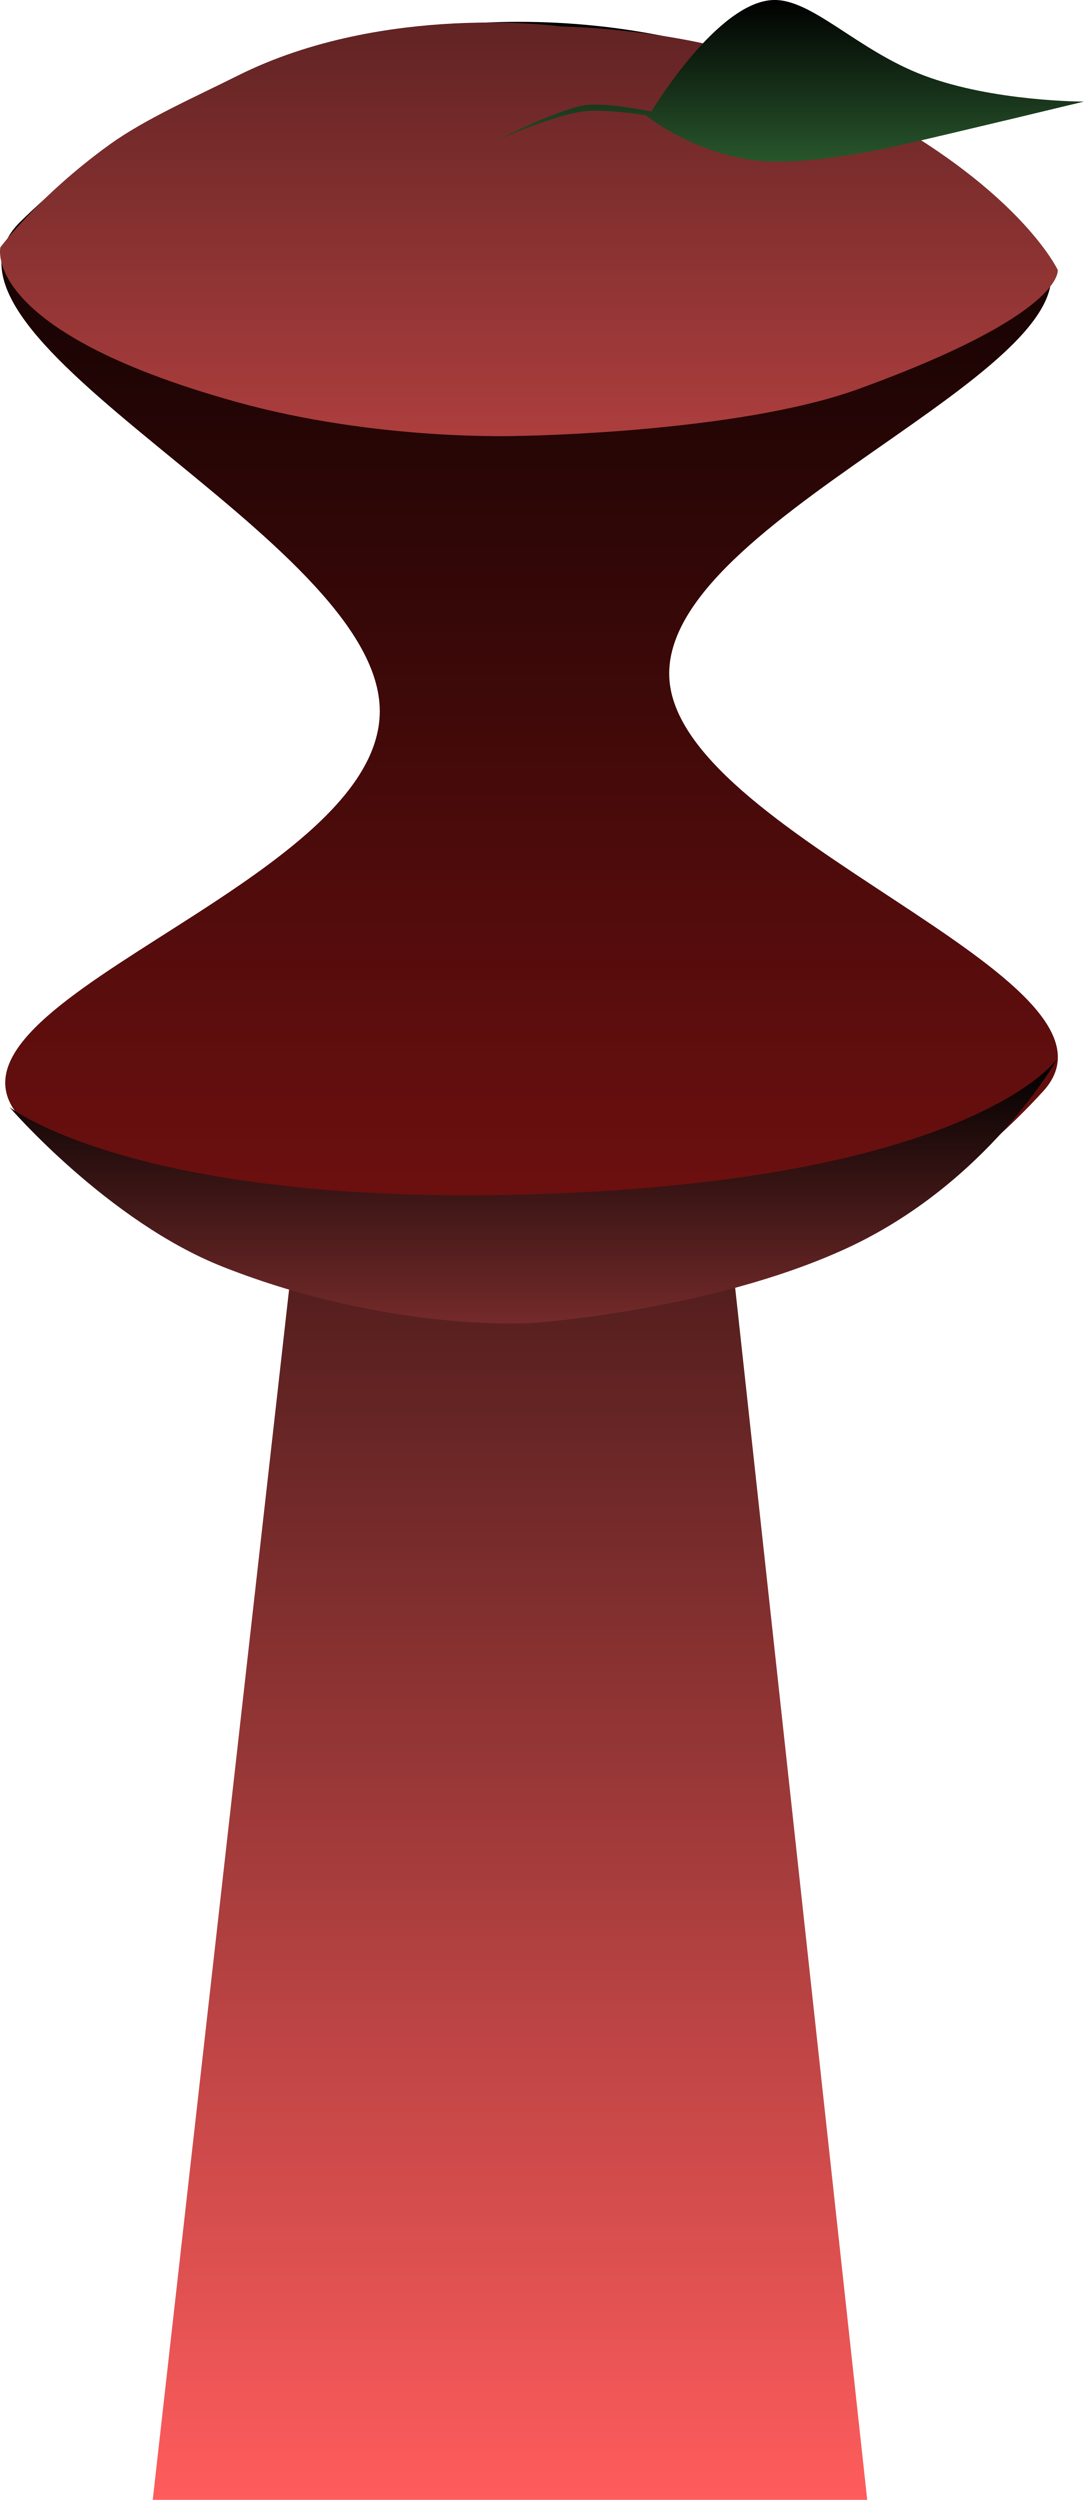 <svg version="1.1" xmlns="http://www.w3.org/2000/svg" xmlns:xlink="http://www.w3.org/1999/xlink" width="100.894" height="232.607" viewBox="0,0,100.894,232.607"><defs><linearGradient x1="240" y1="190.502" x2="240" y2="307.5" gradientUnits="userSpaceOnUse" id="color-1"><stop offset="0" stop-color="#4e1c1c"/><stop offset="1" stop-color="#ff5c5c"/></linearGradient><linearGradient x1="241.83" y1="76.923" x2="241.83" y2="197.52" gradientUnits="userSpaceOnUse" id="color-2"><stop offset="0" stop-color="#000000"/><stop offset="1" stop-color="#781111"/></linearGradient><linearGradient x1="241.761" y1="76.992" x2="241.761" y2="115.479" gradientUnits="userSpaceOnUse" id="color-3"><stop offset="0" stop-color="#612323"/><stop offset="1" stop-color="#ad3e3e"/></linearGradient><linearGradient x1="266.065" y1="74.893" x2="266.065" y2="89.937" gradientUnits="userSpaceOnUse" id="color-4"><stop offset="0" stop-color="#000000"/><stop offset="1" stop-color="#28562c"/></linearGradient><linearGradient x1="242.165" y1="173.447" x2="242.165" y2="198.044" gradientUnits="userSpaceOnUse" id="color-5"><stop offset="0" stop-color="#000000"/><stop offset="1" stop-color="#752a2a"/></linearGradient></defs><g transform="translate(-192.534,-74.893)"><g data-paper-data="{&quot;isPaintingLayer&quot;:true}" fill-rule="nonzero" stroke="#000000" stroke-width="0" stroke-linejoin="miter" stroke-miterlimit="10" stroke-dasharray="" stroke-dashoffset="0" style="mix-blend-mode: normal"><path d="M206.75,307.5l13.165,-116.84l40.586,-0.158l12.75,116.998z" fill="url(#color-1)" stroke-linecap="butt"/><path d="M227.881,141.059c0,-16.181 -44.501,-34.711 -33.451,-45.541c11.693,-11.46 28.157,-18.595 46.397,-18.595c19.126,0 36.3,7.846 48.067,20.296c10.061,10.644 -34.074,25.002 -34.074,40.351c0,14.971 44.432,28.319 34.81,38.862c-11.781,12.908 -29.274,21.088 -48.802,21.088c-18.014,0 -34.297,-6.961 -45.962,-18.173c-11.307,-10.869 33.016,-21.895 33.016,-38.287z" fill="url(#color-2)" stroke-linecap="butt"/><path d="M192.569,97.905c0,0 3.587,-4.809 10.149,-9.55c3.267,-2.36 7.889,-4.395 11.945,-6.425c13.692,-6.853 30.105,-4.576 30.105,-4.576c0,0 7.426,0.076 15.303,2.057c4.019,1.011 7.802,2.871 11.506,4.739c15.69,7.914 19.406,15.856 19.406,15.856c0,0 0.734,4.087 -18.536,11.079c-11.367,4.125 -31.614,4.368 -31.614,4.368c0,0 -13.086,0.519 -26.342,-3.174c-23.799,-6.631 -21.922,-14.375 -21.922,-14.375z" fill="url(#color-3)" stroke-linecap="round"/><path d="M238.702,87.977c0,0 5.446,-2.764 8.079,-3.256c2.025,-0.378 6.381,0.557 6.381,0.557c0,0 6.129,-10.263 11.381,-10.385c3.621,-0.084 7.814,4.703 14.004,7.031c6.48,2.437 14.881,2.421 14.881,2.421c0,0 -11.981,2.893 -17.414,4.131c-2.552,0.582 -9.394,1.914 -13.512,1.304c-5.931,-0.878 -9.861,-4.167 -9.861,-4.167c0,0 -3.281,-0.516 -5.287,-0.408c-2.742,0.147 -8.652,2.771 -8.652,2.771z" fill="url(#color-4)" stroke-linecap="round"/><path d="M242.194,186.019c40.758,-1.252 48.729,-12.572 48.729,-12.572c0,0 -6.494,11.6 -19.687,17.644c-12.66,5.8 -29.146,6.904 -29.146,6.904c0,0 -13.218,0.915 -28.786,-5.217c-10.728,-4.226 -19.897,-14.877 -19.897,-14.877c0,0 11.782,9.254 48.786,8.118z" fill="url(#color-5)" stroke-linecap="round"/></g></g></svg>